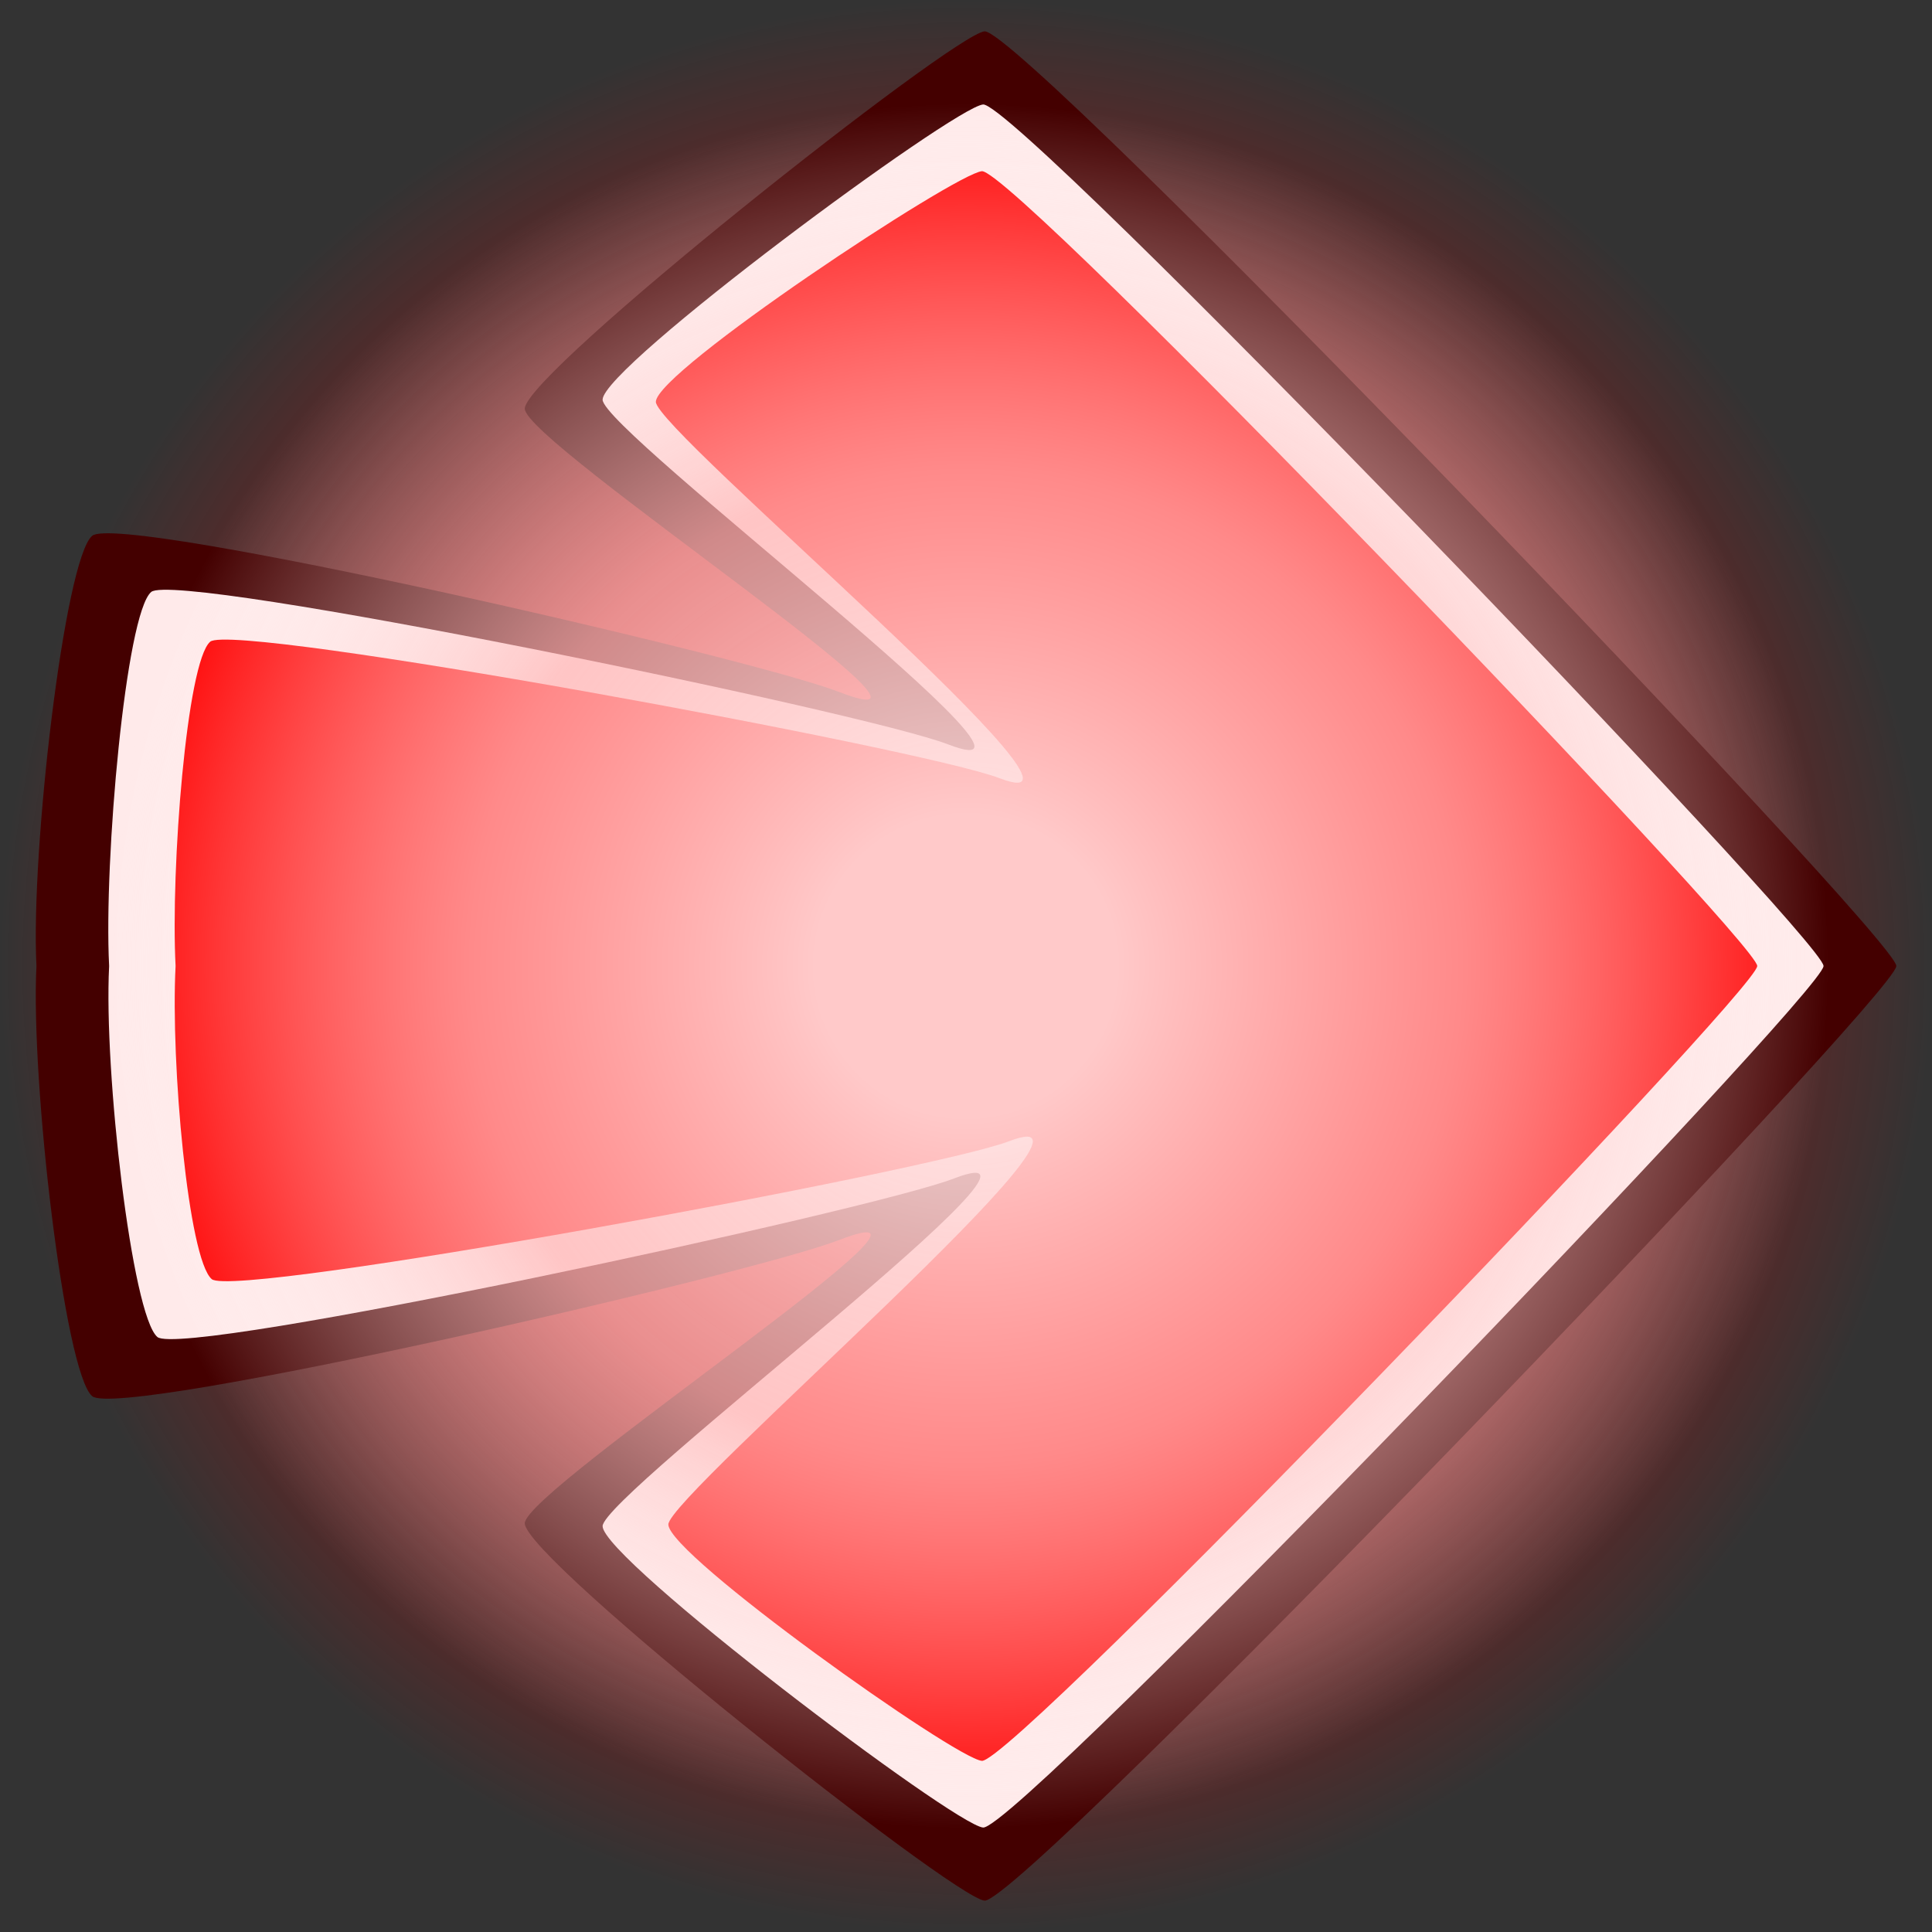 <svg version="1.1" xmlns="http://www.w3.org/2000/svg" xmlns:xlink="http://www.w3.org/1999/xlink" width="90.777" height="90.777" viewBox="0,0,90.777,90.777"><rect x="0" y="0" width="90.777" height="90.777" fill="#333333" stroke="none"/><defs><radialGradient cx="240" cy="180" r="45.389" gradientUnits="userSpaceOnUse" id="color-1"><stop offset="0.217" stop-color="#f00000"/><stop offset="1" stop-color="#f00000" stop-opacity="0"/></radialGradient><radialGradient cx="240" cy="180" r="42.215" gradientUnits="userSpaceOnUse" id="color-2"><stop offset="0.167" stop-color="#ffe0e0" stop-opacity="0.898"/><stop offset="0.552" stop-color="#ffb8b8" stop-opacity="0.749"/><stop offset="0.96" stop-color="#ffffff" stop-opacity="0"/></radialGradient></defs><g transform="translate(-194.611,-134.611)"><g stroke-width="0" stroke-miterlimit="10"><path d="M194.611,180c0,-25.067 20.321,-45.389 45.389,-45.389c25.067,0 45.389,20.321 45.389,45.389c0,25.067 -20.321,45.389 -45.389,45.389c-25.067,0 -45.389,-20.321 -45.389,-45.389z" fill="url(#color-1)" stroke="none" stroke-linecap="butt" stroke-linejoin="miter"/><path d="M283.709,180.005c0,1.339 -41.106,44.074 -42.839,43.909c-1.494,-0.142 -21.588,-16.044 -21.602,-17.728c-0.014,-1.588 22.09,-16.135 14.768,-13.311c-4.287,1.653 -33.815,8.432 -35.095,7.336c-1.294,-1.107 -2.893,-14.832 -2.618,-20.193v-0.038c-0.275,-5.361 1.324,-19.086 2.618,-20.193c1.28,-1.096 30.808,5.683 35.095,7.336c7.322,2.824 -14.782,-11.723 -14.768,-13.311c0.015,-1.683 20.108,-17.585 21.602,-17.728c1.733,-0.165 42.839,42.571 42.839,43.909z" fill="#440000" stroke="#000000" stroke-linecap="round" stroke-linejoin="round"/><path d="M280.29,180.005c0,1.234 -37.891,40.627 -39.488,40.475c-1.377,-0.131 -17.863,-12.608 -17.877,-14.159c-0.013,-1.464 23.271,-18.945 16.521,-16.342c-3.952,1.524 -36.26,8.462 -37.441,7.452c-1.193,-1.02 -2.521,-12.471 -2.267,-17.413v-0.035c-0.254,-4.942 0.784,-16.538 1.977,-17.558c1.18,-1.01 33.489,5.637 37.441,7.161c6.749,2.603 -16.244,-14.733 -16.231,-16.197c0.014,-1.551 16.499,-13.738 17.877,-13.869c1.597,-0.152 39.488,39.241 39.488,40.475z" fill="#ffeaea" stroke="#000000" stroke-linecap="round" stroke-linejoin="round"/><path d="M277.175,180.004c0,1.139 -34.958,37.482 -36.431,37.342c-1.271,-0.121 -14.717,-9.673 -14.73,-11.105c-0.012,-1.35 22.253,-20.416 16.026,-18.015c-3.646,1.406 -36.391,7.418 -37.48,6.486c-1.1,-0.941 -1.934,-10.137 -1.7,-14.696l0,-0.032c-0.234,-4.559 0.527,-14.281 1.628,-15.222c1.089,-0.932 33.443,5.008 37.088,6.414c6.227,2.401 -16.161,-16.335 -16.149,-17.685c0.013,-1.431 14.047,-10.715 15.318,-10.836c1.474,-0.14 36.431,36.203 36.431,37.342z" fill="#ff0000" stroke="#000000" stroke-linecap="round" stroke-linejoin="round"/><path d="M197.785,180c0,-23.315 18.9,-42.215 42.215,-42.215c23.315,0 42.215,18.9 42.215,42.215c0,23.315 -18.9,42.215 -42.215,42.215c-23.315,0 -42.215,-18.9 -42.215,-42.215z" fill="url(#color-2)" stroke="none" stroke-linecap="butt" stroke-linejoin="miter"/></g></g></svg>